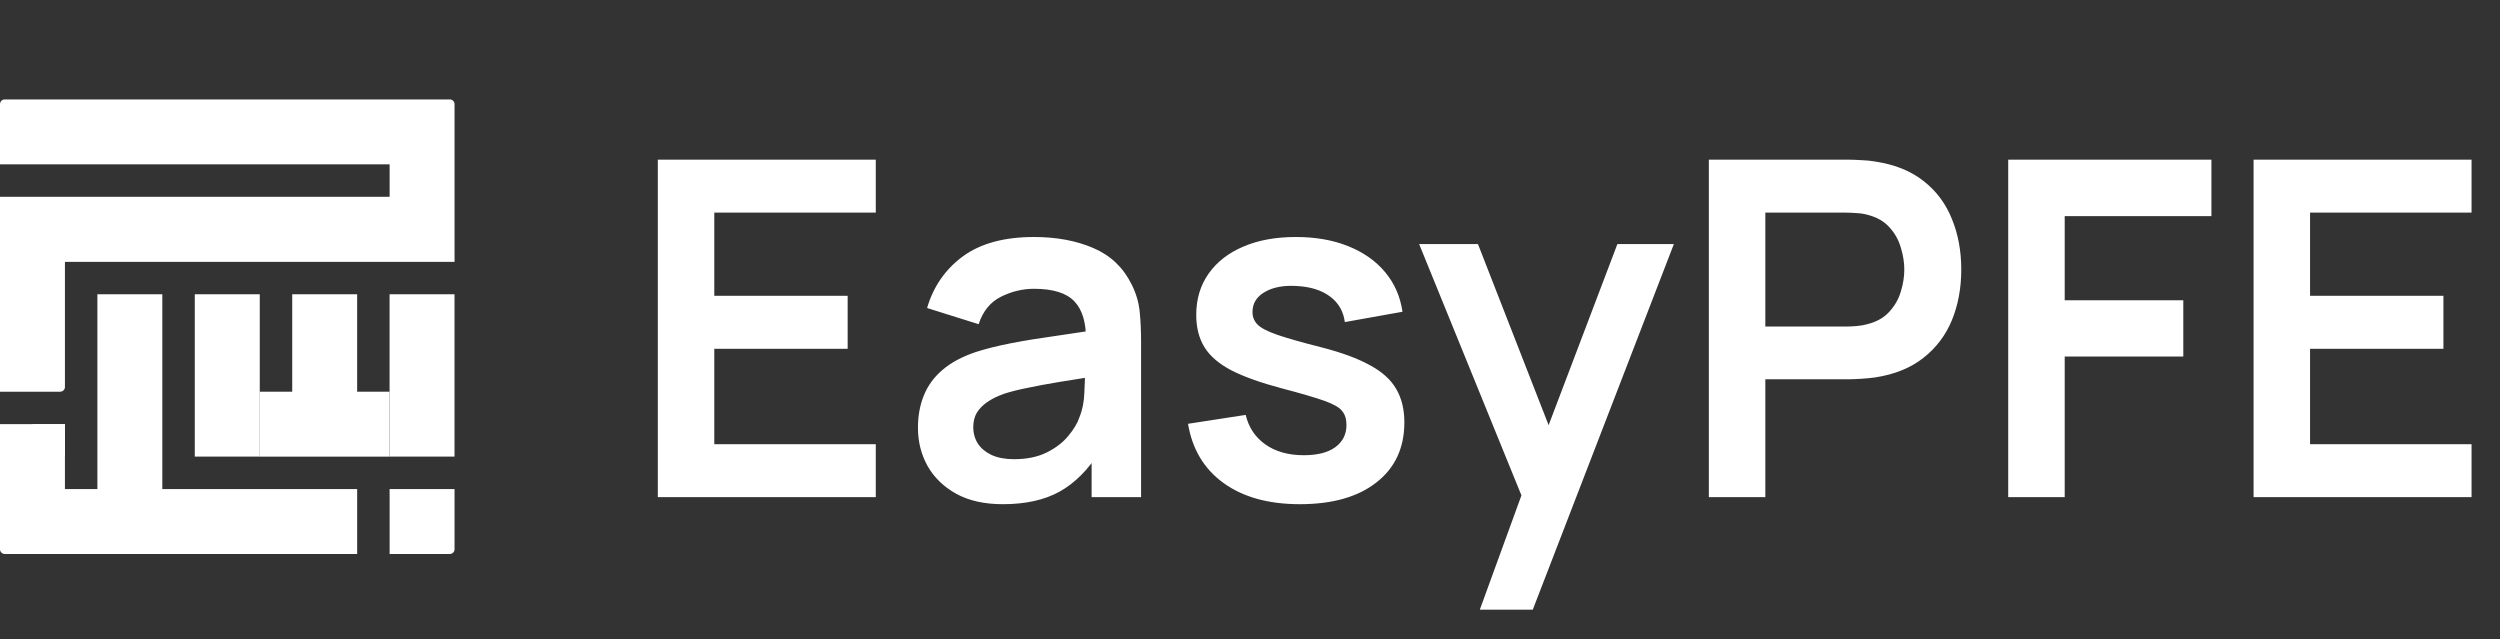 <svg width="176" height="45" viewBox="0 0 176 45" fill="currentColor" xmlns="http://www.w3.org/2000/svg">
<rect x="0" y="0" width="176" height="45" fill="#333333" stroke="none"/>
<path d="M25.144 34.429V39H0.331C0.149 39 0 38.851 0 38.669V29.858H4.571V34.429H6.856V20.716H11.427V34.429H25.144Z" fill="white"/>
<path d="M4.571 29.861V32.147H2.285V29.861" fill="white"/>
<path d="M32 34.429V38.669C32 38.851 31.851 39 31.669 39H27.429V34.429H32Z" fill="white"/>
<path d="M31.997 20.716H27.426V32.144H31.997V20.716Z" fill="white"/>
<path d="M27.426 27.576V32.147H18.284V27.576H20.573V20.716H25.143V27.576H27.426Z" fill="white"/>
<path d="M18.287 20.716H13.713V32.144H18.287V20.716Z" fill="white"/>
<path d="M32 18.434H4.571V27.245C4.571 27.427 4.422 27.576 4.24 27.576H0V13.856H27.429V11.571H0V7.334C0 7.149 0.146 7 0.331 7H31.669C31.851 7 32 7.149 32 7.331V18.434Z" fill="white"/>
<path d="M46.31 35V11.24H61.655V14.969H50.286V20.826H59.675V24.555H50.286V31.271H61.655V35H46.31ZM70.597 35.495C69.31 35.495 68.221 35.253 67.33 34.769C66.439 34.274 65.762 33.62 65.3 32.806C64.849 31.991 64.624 31.095 64.624 30.116C64.624 29.258 64.767 28.488 65.053 27.806C65.339 27.113 65.779 26.519 66.373 26.024C66.967 25.518 67.737 25.105 68.683 24.787C69.398 24.555 70.234 24.346 71.191 24.16C72.159 23.973 73.204 23.802 74.326 23.648C75.459 23.483 76.641 23.307 77.873 23.12L76.454 23.928C76.465 22.697 76.19 21.789 75.629 21.206C75.068 20.623 74.122 20.331 72.791 20.331C71.988 20.331 71.213 20.518 70.465 20.892C69.717 21.267 69.194 21.91 68.897 22.823L65.267 21.684C65.707 20.177 66.543 18.968 67.775 18.055C69.018 17.142 70.69 16.685 72.791 16.685C74.375 16.685 75.767 16.944 76.966 17.46C78.176 17.977 79.072 18.825 79.655 20.002C79.974 20.628 80.167 21.272 80.233 21.932C80.299 22.581 80.332 23.291 80.332 24.061V35H76.85V31.139L77.428 31.766C76.625 33.053 75.684 33.999 74.606 34.604C73.539 35.198 72.203 35.495 70.597 35.495ZM71.389 32.327C72.291 32.327 73.061 32.167 73.699 31.849C74.337 31.529 74.843 31.139 75.217 30.677C75.602 30.215 75.86 29.78 75.992 29.373C76.201 28.867 76.317 28.29 76.339 27.641C76.372 26.981 76.388 26.448 76.388 26.041L77.609 26.404C76.41 26.59 75.382 26.756 74.524 26.898C73.666 27.041 72.929 27.179 72.313 27.311C71.697 27.432 71.152 27.57 70.679 27.724C70.217 27.889 69.827 28.081 69.508 28.301C69.189 28.521 68.941 28.774 68.765 29.06C68.6 29.346 68.518 29.681 68.518 30.067C68.518 30.506 68.628 30.897 68.848 31.238C69.068 31.568 69.387 31.832 69.805 32.03C70.234 32.228 70.762 32.327 71.389 32.327ZM91.508 35.495C89.308 35.495 87.52 35 86.145 34.01C84.77 33.02 83.934 31.628 83.637 29.835L87.696 29.209C87.905 30.088 88.367 30.782 89.082 31.288C89.797 31.794 90.699 32.047 91.788 32.047C92.745 32.047 93.482 31.86 93.999 31.485C94.527 31.101 94.791 30.578 94.791 29.918C94.791 29.511 94.692 29.186 94.494 28.945C94.307 28.692 93.889 28.45 93.24 28.218C92.591 27.988 91.596 27.696 90.254 27.344C88.758 26.948 87.57 26.524 86.69 26.073C85.81 25.611 85.177 25.067 84.792 24.44C84.407 23.813 84.215 23.054 84.215 22.163C84.215 21.052 84.506 20.084 85.089 19.259C85.672 18.434 86.486 17.802 87.531 17.361C88.576 16.91 89.808 16.685 91.227 16.685C92.613 16.685 93.84 16.899 94.907 17.328C95.985 17.758 96.854 18.368 97.514 19.16C98.174 19.952 98.581 20.881 98.735 21.948L94.676 22.674C94.577 21.916 94.23 21.316 93.636 20.876C93.053 20.436 92.272 20.189 91.293 20.134C90.358 20.078 89.605 20.221 89.033 20.562C88.461 20.892 88.175 21.36 88.175 21.965C88.175 22.306 88.29 22.598 88.521 22.84C88.752 23.081 89.214 23.323 89.907 23.566C90.611 23.808 91.656 24.105 93.042 24.456C94.461 24.82 95.594 25.238 96.441 25.71C97.299 26.172 97.915 26.728 98.289 27.377C98.674 28.026 98.867 28.812 98.867 29.736C98.867 31.529 98.212 32.938 96.903 33.961C95.605 34.983 93.807 35.495 91.508 35.495ZM104.179 42.92L107.611 33.498L107.677 36.27L99.906 17.18H104.047L109.558 31.304H108.502L113.865 17.18H117.841L107.908 42.92H104.179ZM120.302 35V11.24H130.12C130.351 11.24 130.648 11.251 131.011 11.273C131.374 11.284 131.709 11.317 132.017 11.372C133.392 11.581 134.525 12.037 135.416 12.742C136.318 13.445 136.984 14.336 137.413 15.415C137.853 16.482 138.073 17.669 138.073 18.979C138.073 20.276 137.853 21.465 137.413 22.543C136.973 23.61 136.302 24.495 135.4 25.199C134.509 25.903 133.381 26.36 132.017 26.569C131.709 26.613 131.368 26.645 130.994 26.668C130.631 26.689 130.34 26.701 130.12 26.701H124.279V35H120.302ZM124.279 22.988H129.955C130.175 22.988 130.422 22.977 130.697 22.955C130.972 22.933 131.225 22.889 131.456 22.823C132.116 22.658 132.633 22.366 133.007 21.948C133.392 21.53 133.662 21.058 133.816 20.529C133.981 20.002 134.063 19.485 134.063 18.979C134.063 18.473 133.981 17.956 133.816 17.427C133.662 16.889 133.392 16.41 133.007 15.992C132.633 15.574 132.116 15.283 131.456 15.117C131.225 15.052 130.972 15.013 130.697 15.002C130.422 14.98 130.175 14.969 129.955 14.969H124.279V22.988ZM141.378 35V11.24H155.684V15.216H145.355V21.14H153.704V25.1H145.355V35H141.378ZM158.652 35V11.24H173.997V14.969H162.628V20.826H172.017V24.555H162.628V31.271H173.997V35H158.652Z" fill="white"/>
</svg>
